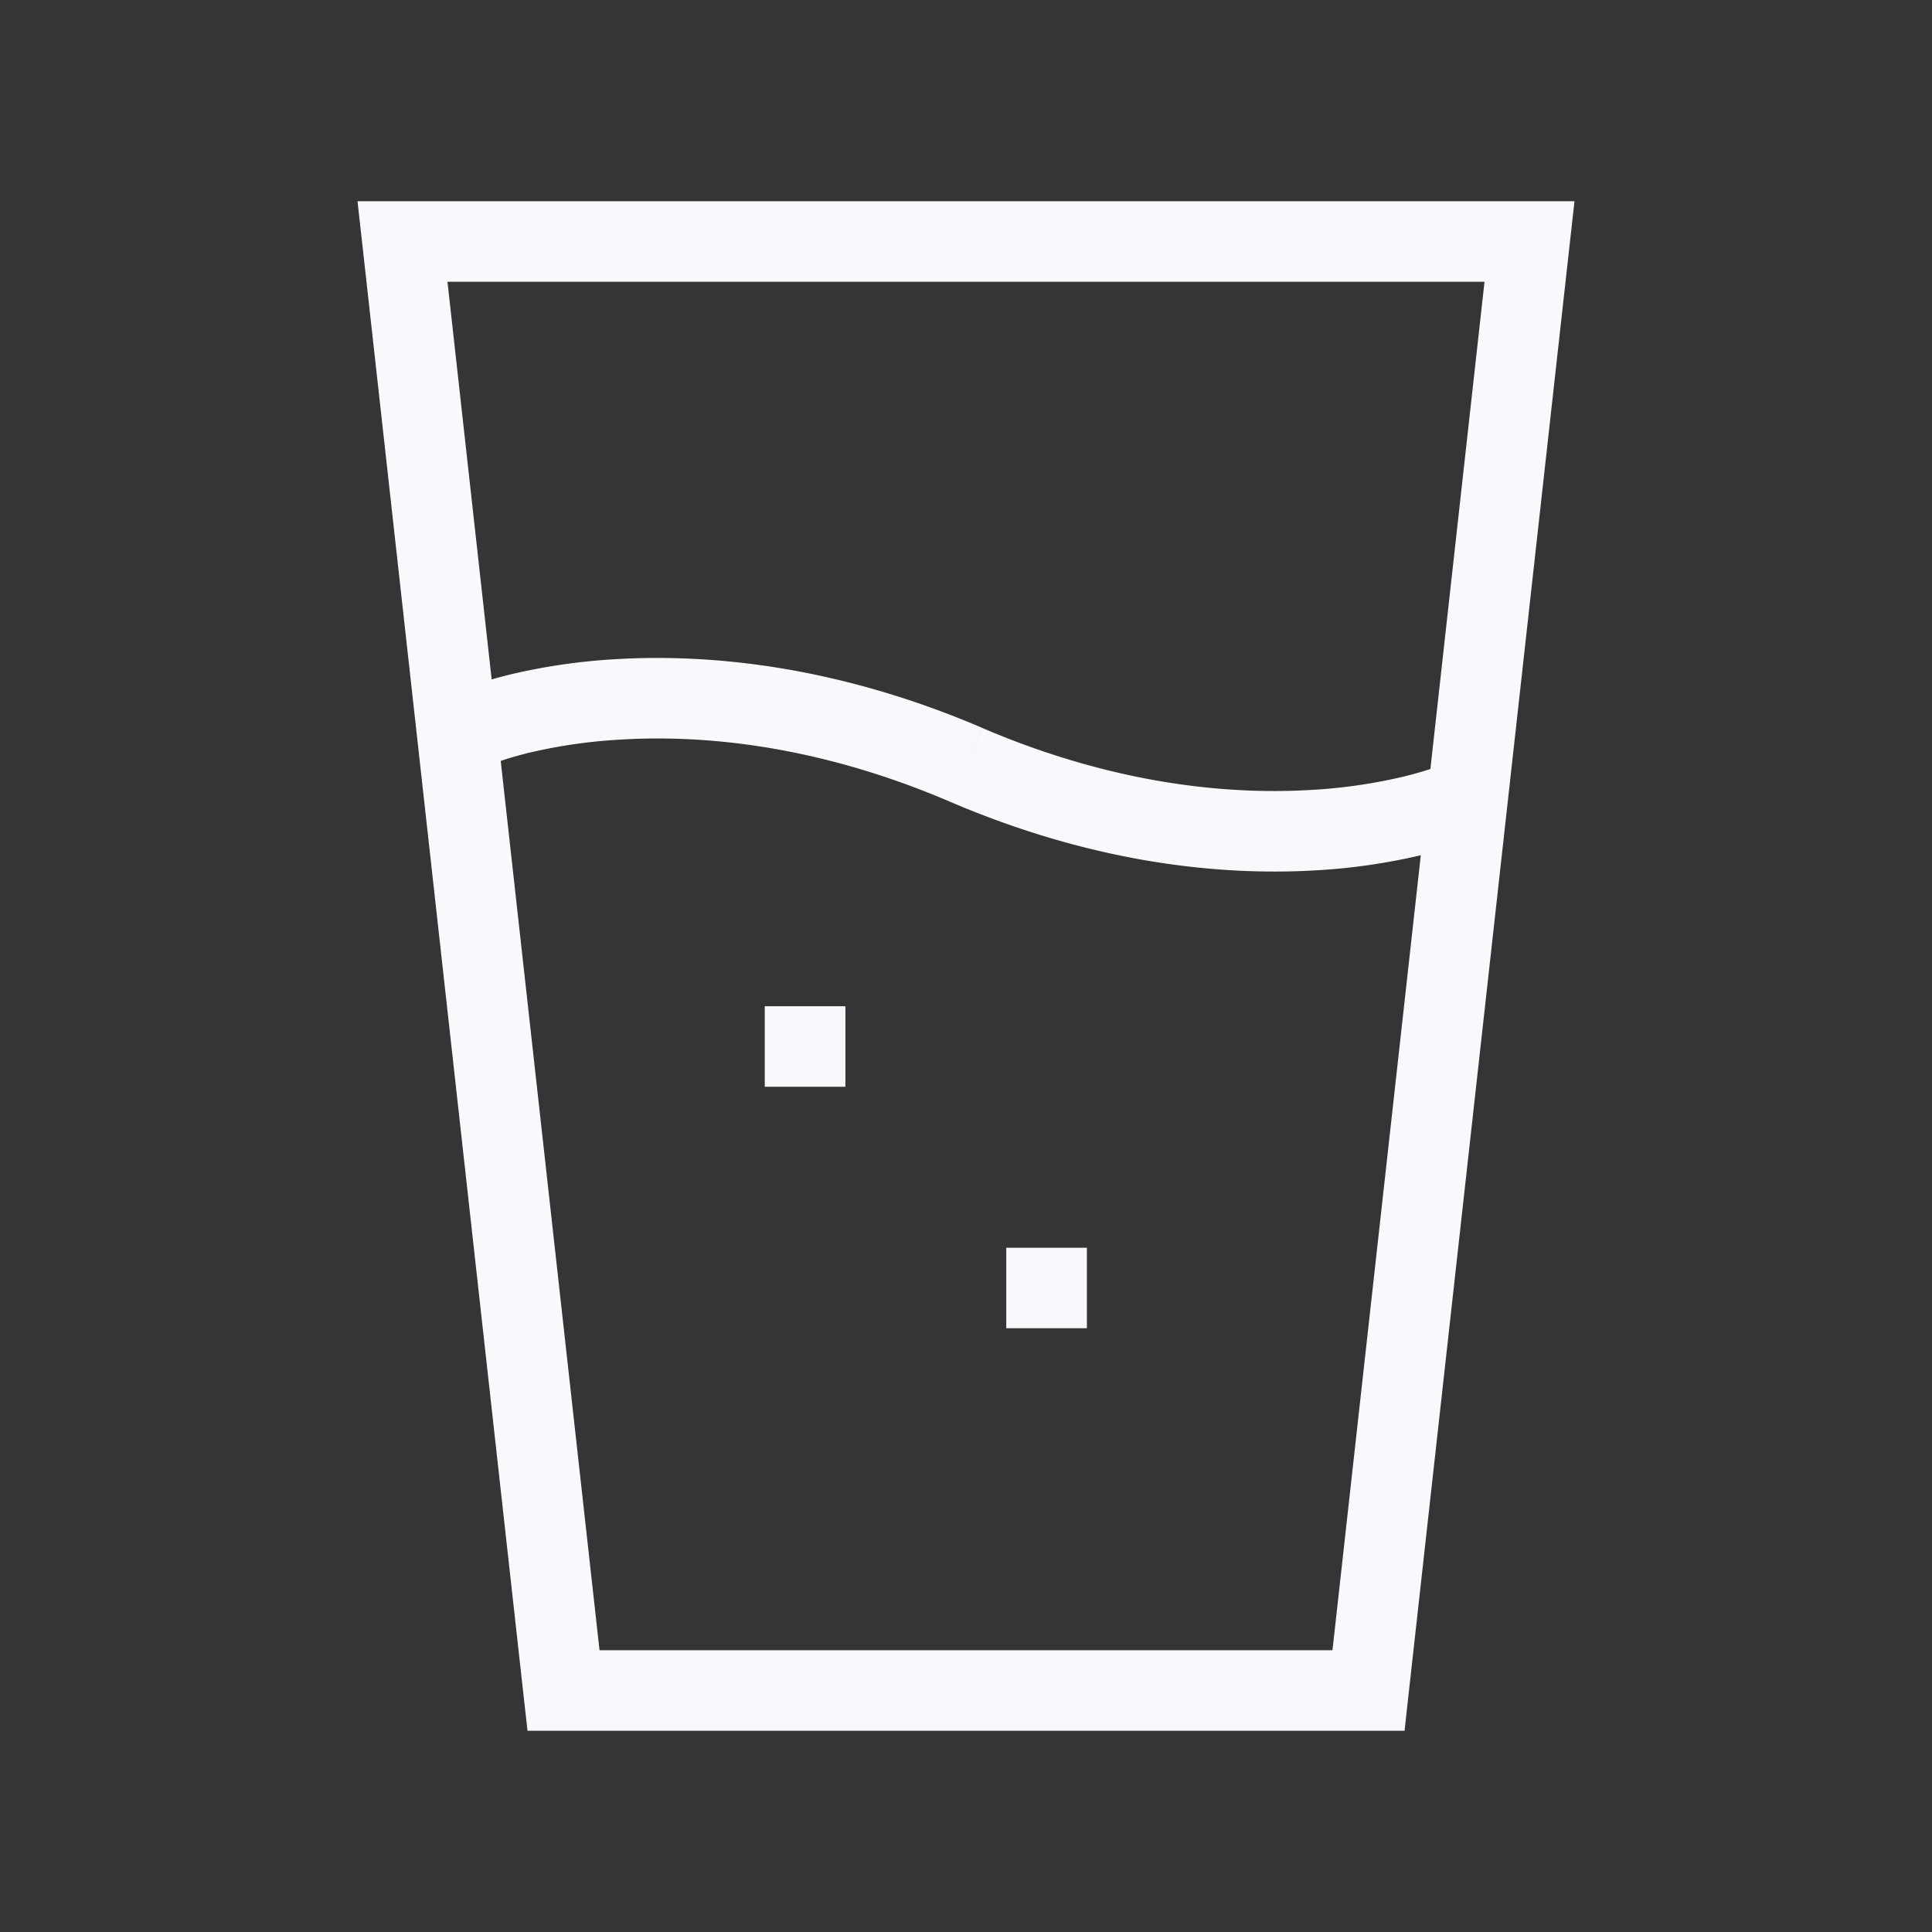 <svg xmlns="http://www.w3.org/2000/svg" width="24" height="24" fill="none"><rect width="100%" height="100%" fill="#333333" stroke="none"/><path fill="#fff" fill-opacity=".01" d="M24 0v24H0V0z"/><path fill="#F7F9FC" d="m5.814 8.536-.464.186.371.928.465-.186zm12.372 1.928.464-.185-.371-.929-.465.186zM19 3l.497.055.062-.555H19zM5 3v-.5h-.559l.062.555zm2 18-.497.055.05.445H7zm10 0v.5h.448l.049-.445zm-7-8.5h-.5v1h.5zm.002 1h.5v-1h-.5zm2.998 2h-.5v1h.5zm.002 1h.5v-1h-.5zM6 9c.186.464.185.464.185.465h-.001.002l.014-.006.069-.023c.064-.021.163-.05.294-.083a6.536 6.536 0 0 1 1.154-.166c.994-.059 2.415.057 4.086.773l.394-.92c-1.83-.783-3.408-.918-4.539-.852a7.535 7.535 0 0 0-1.33.193 5.104 5.104 0 0 0-.511.154h-.002zm5.803.96c1.83.784 3.408.918 4.539.852a7.533 7.533 0 0 0 1.33-.193 5.141 5.141 0 0 0 .499-.149l.01-.004h.002l.002-.001L18 10a56.109 56.109 0 0 1-.184-.465h-.002a.834.834 0 0 1-.083.03c-.064.02-.163.05-.295.082a6.535 6.535 0 0 1-1.153.166c-.994.059-2.415-.056-4.086-.772zM19 2.5H5v1h14zm-14.497.555 2 18 .994-.11-2-18zM7 21.5h10v-1H7zm10.497-.445 2-18-.994-.11-2 18zM10 13.5h.002v-1H10zm3 3h.002v-1H13z"/></svg>
